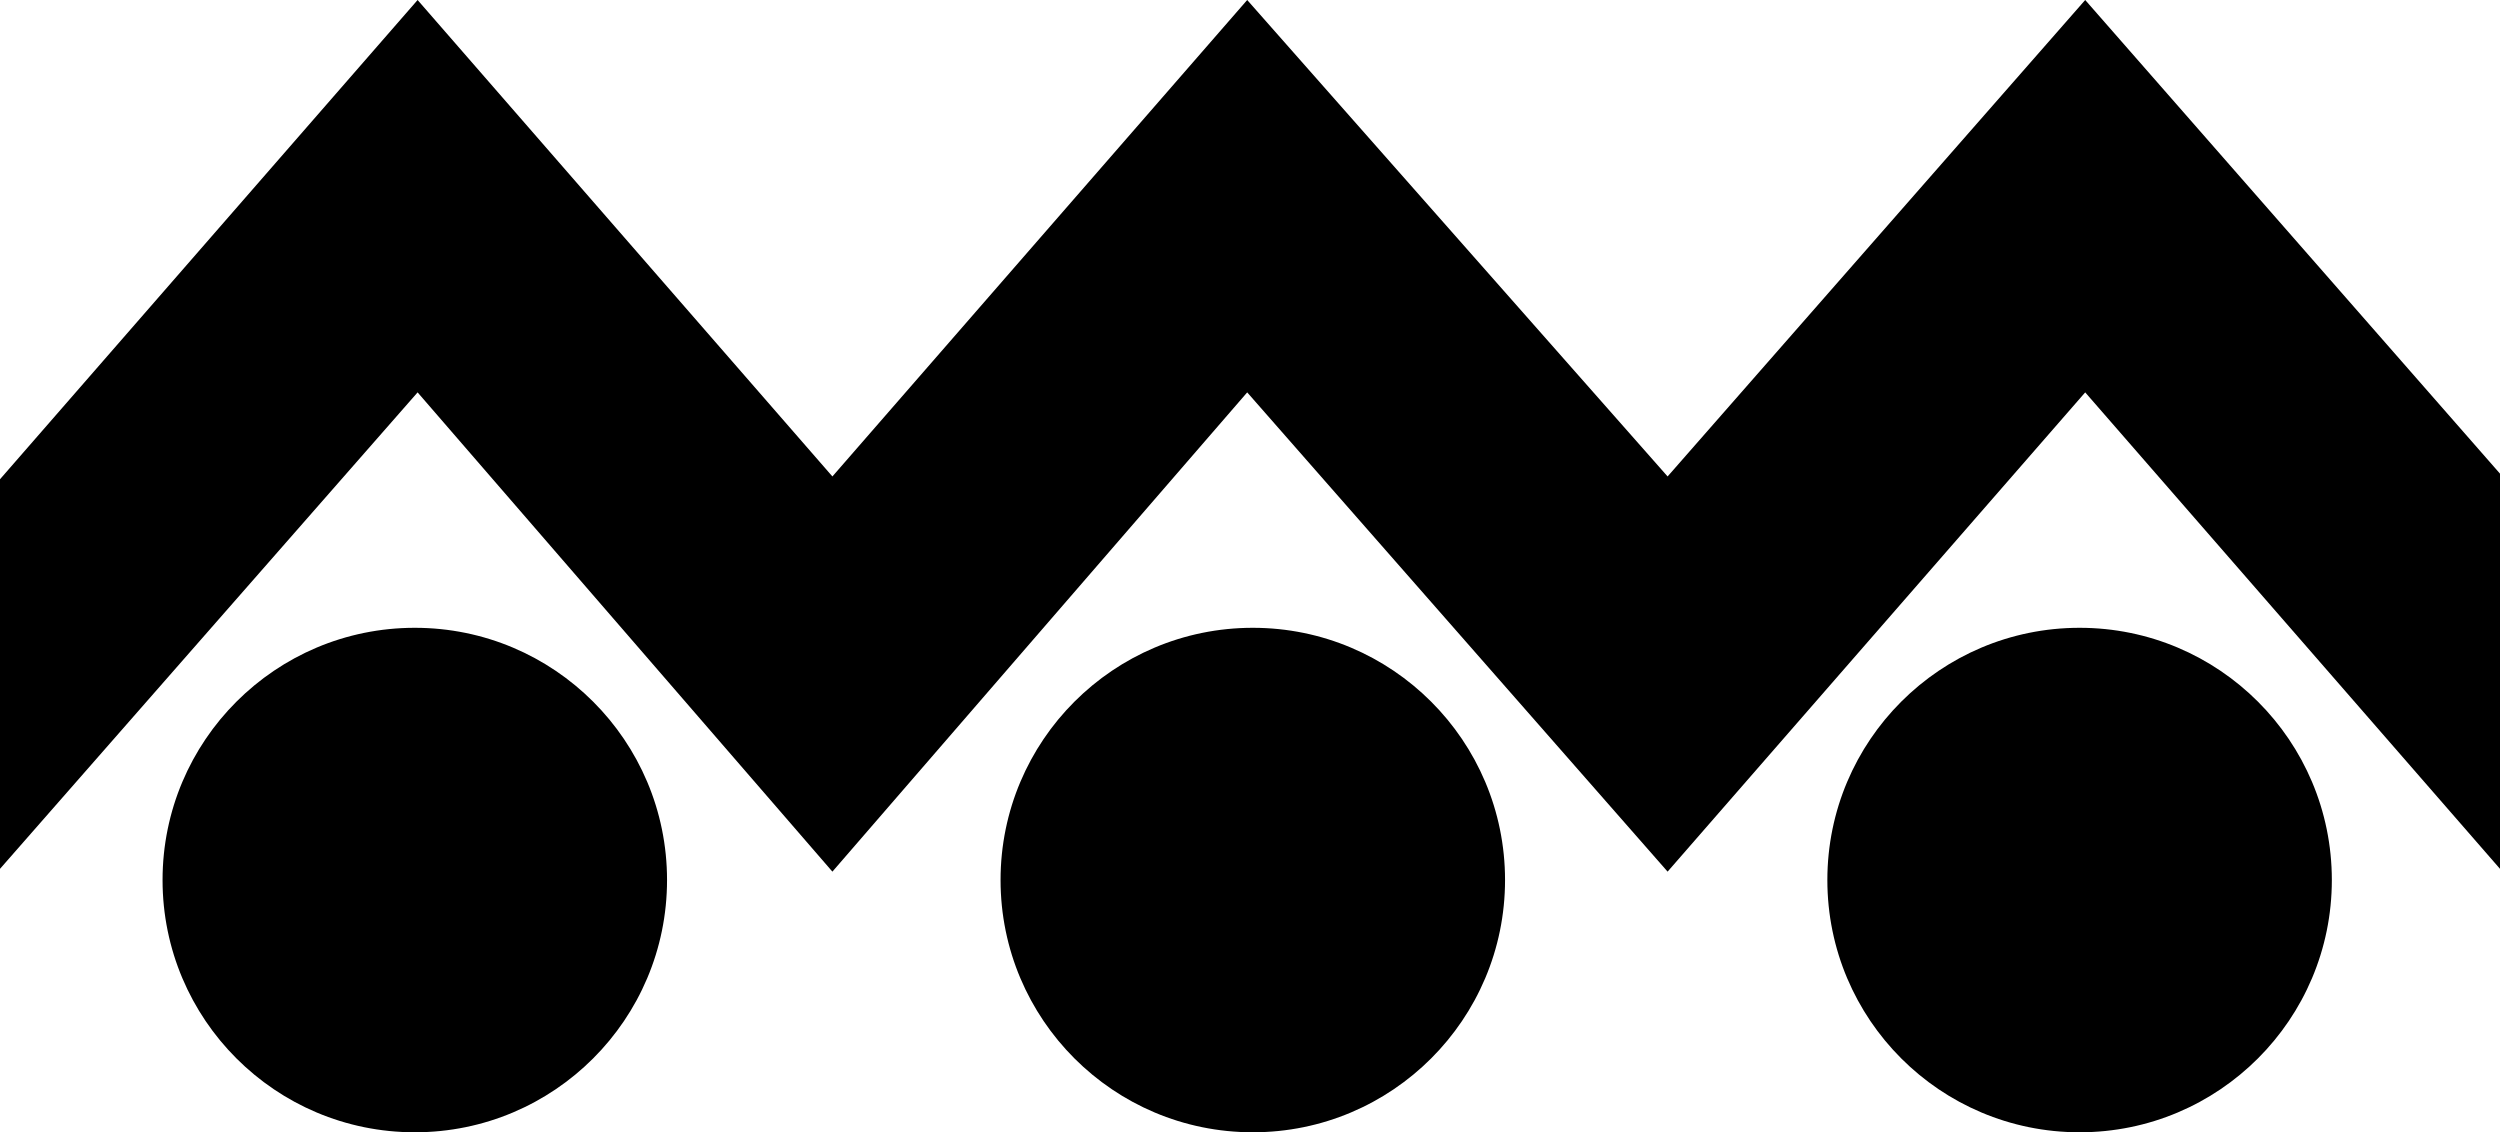 <?xml version="1.0" encoding="utf-8"?>
<!-- Generator: Adobe Illustrator 21.1.0, SVG Export Plug-In . SVG Version: 6.00 Build 0)  -->
<svg version="1.1" id="Layer_1" xmlns="http://www.w3.org/2000/svg" xmlns:xlink="http://www.w3.org/1999/xlink" x="0px" y="0px"
	 viewBox="0 0 89.2 40.4" style="enable-background:new 0 0 89.2 40.4;" xml:space="preserve">
<g>
	<polygon points="44.5,0 29.7,17 14.9,0 0,17.1 0,31 14.9,14 29.7,31.1 44.5,14 59.5,31.1 74.4,14 89.2,31 89.2,16.9 74.4,0 
		59.5,17 	"/>
	<circle cx="44.7" cy="31.4" r="9"/>
	<circle cx="14.8" cy="31.4" r="9"/>
	<circle cx="74.2" cy="31.4" r="9"/>
</g>
</svg>

